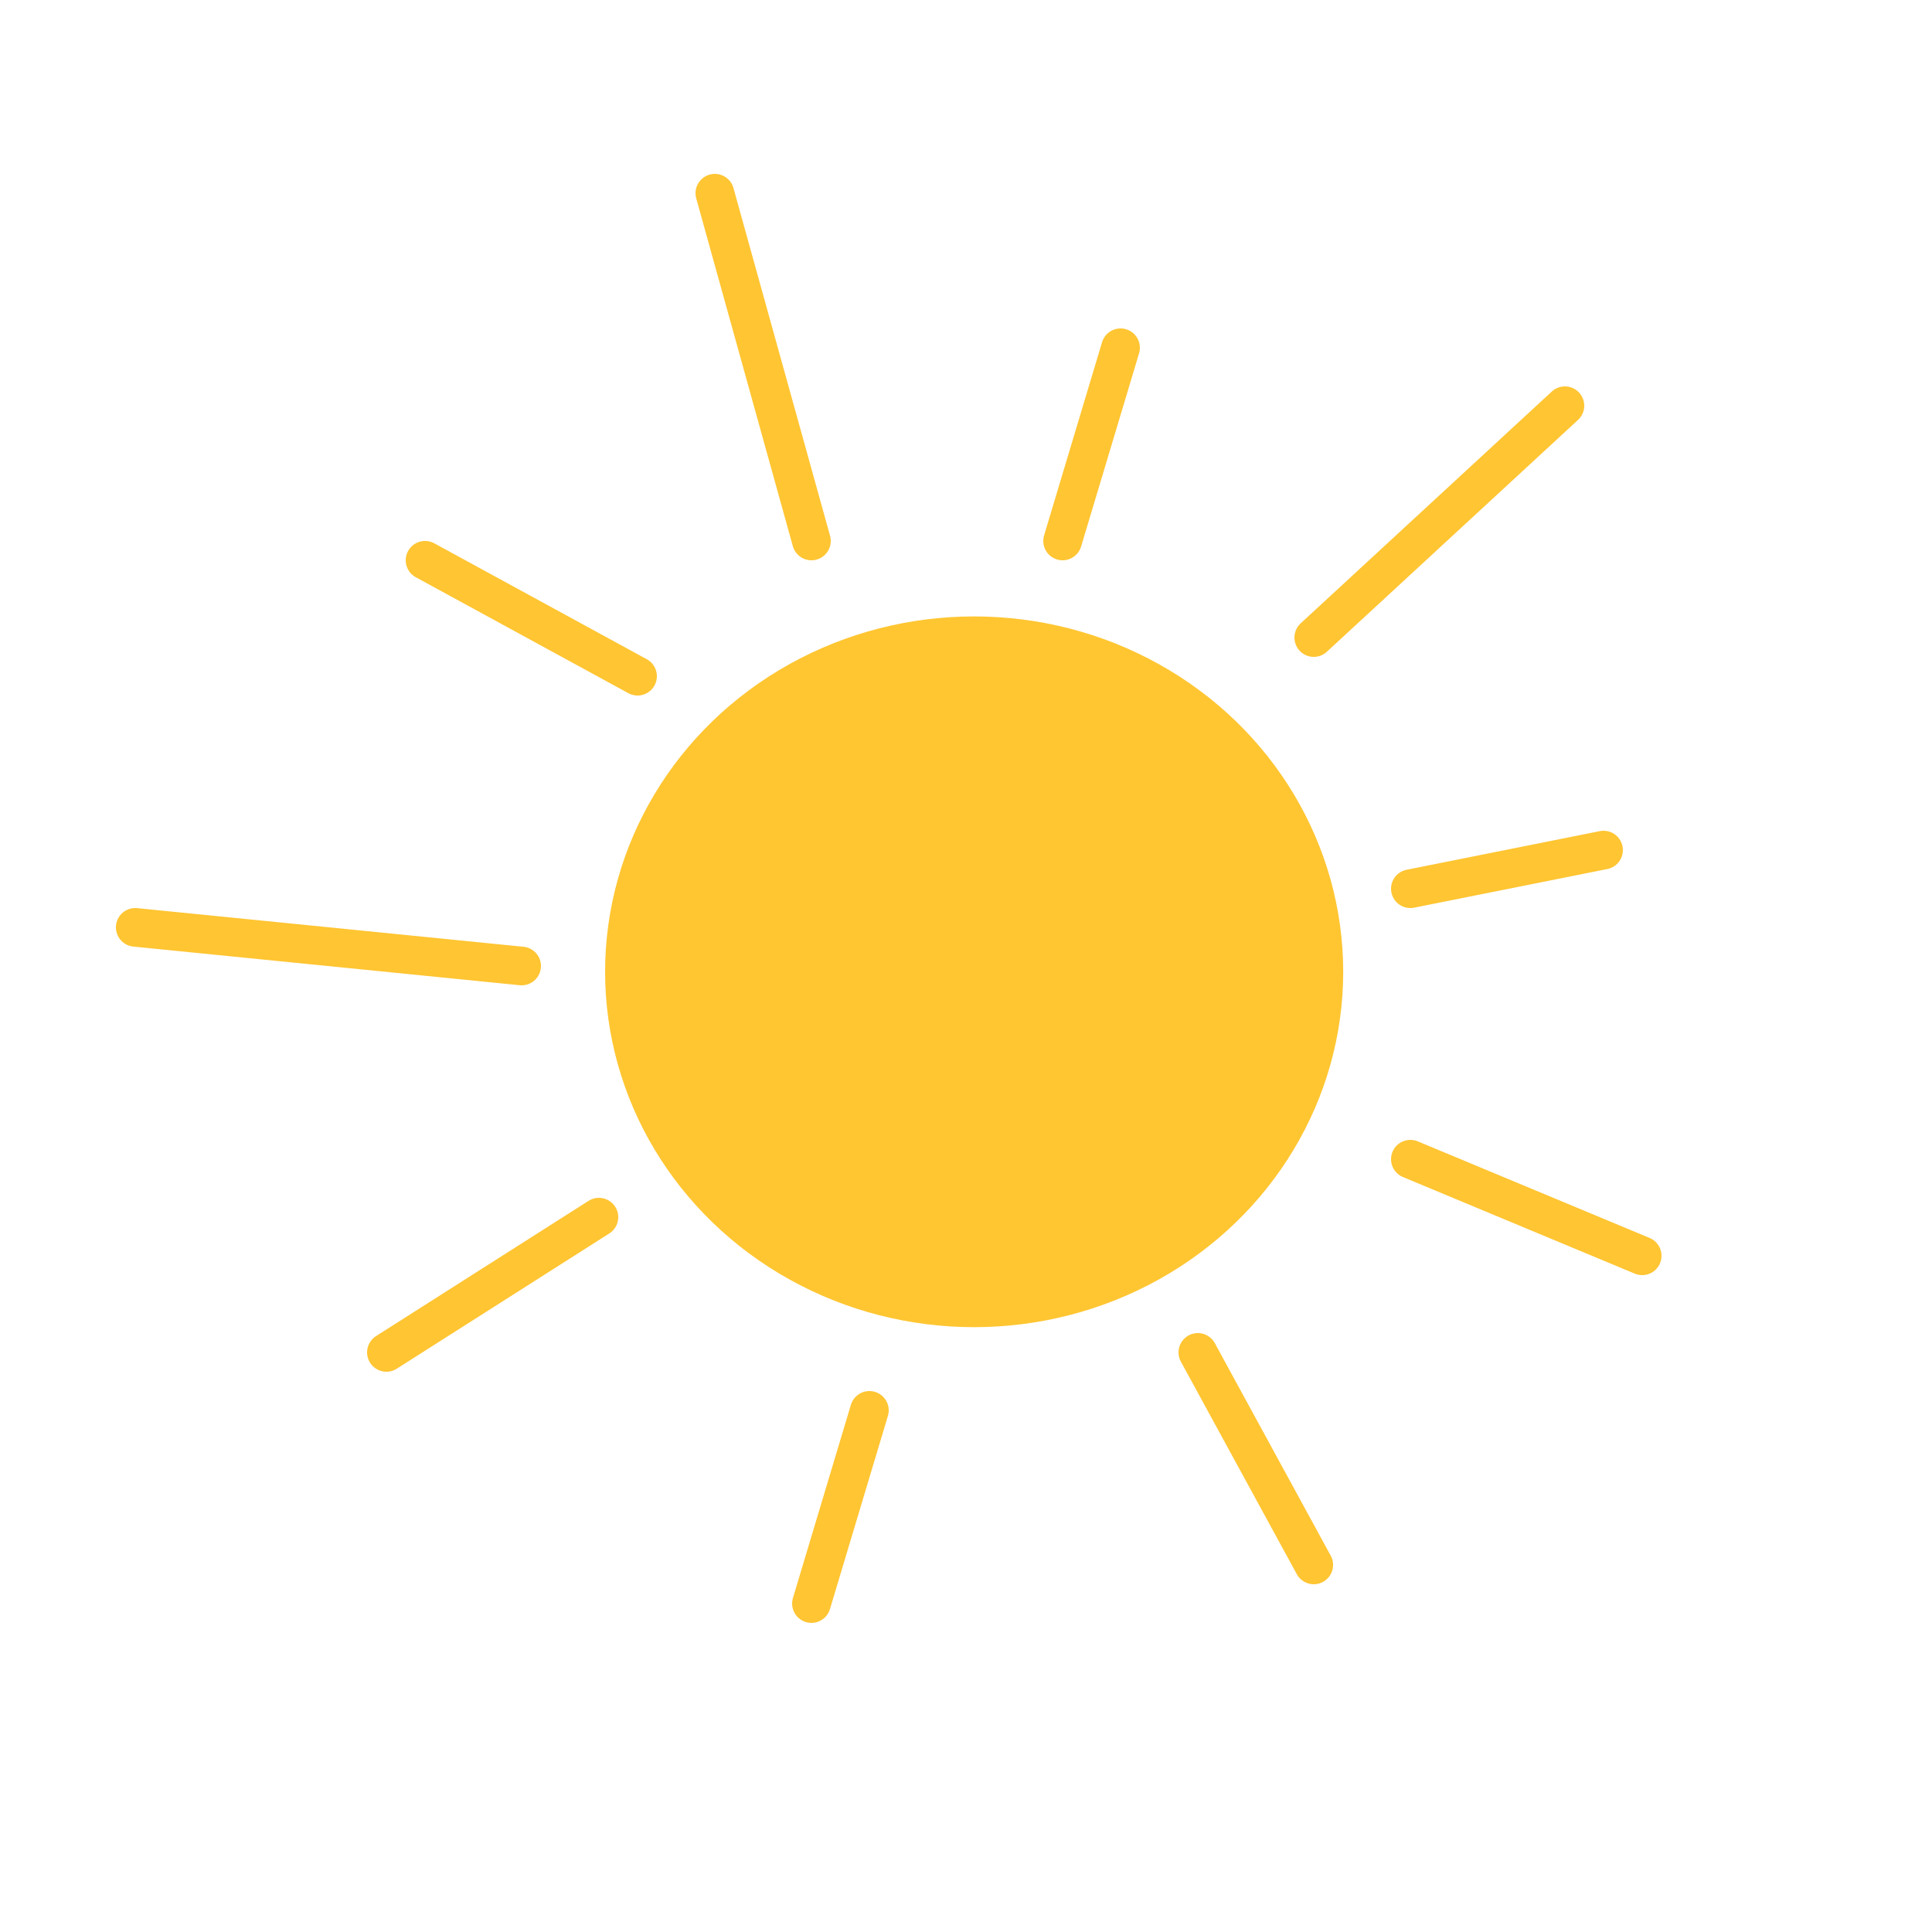<svg xmlns="http://www.w3.org/2000/svg" width="50" height="50" fill="none" xmlns:v="https://vecta.io/nano"><path fill="#fff" d="M0 0h50v50H0z"/><ellipse cx="25.211" cy="25.15" rx="9.551" ry="9.197" fill="#ffc632"/><path d="M11 14.5l5.5 3m11-3.5L29 9m7.5 14l5-1M31 35l3 5.5m-18.5-9L10 35m12.5 1.5l-1.5 5M36.5 30l6 2.5m-8.5-16l6.5-6M21 14l-2.5-9m-5 20l-10-1" stroke="#ffc532" stroke-linecap="round"/></svg>